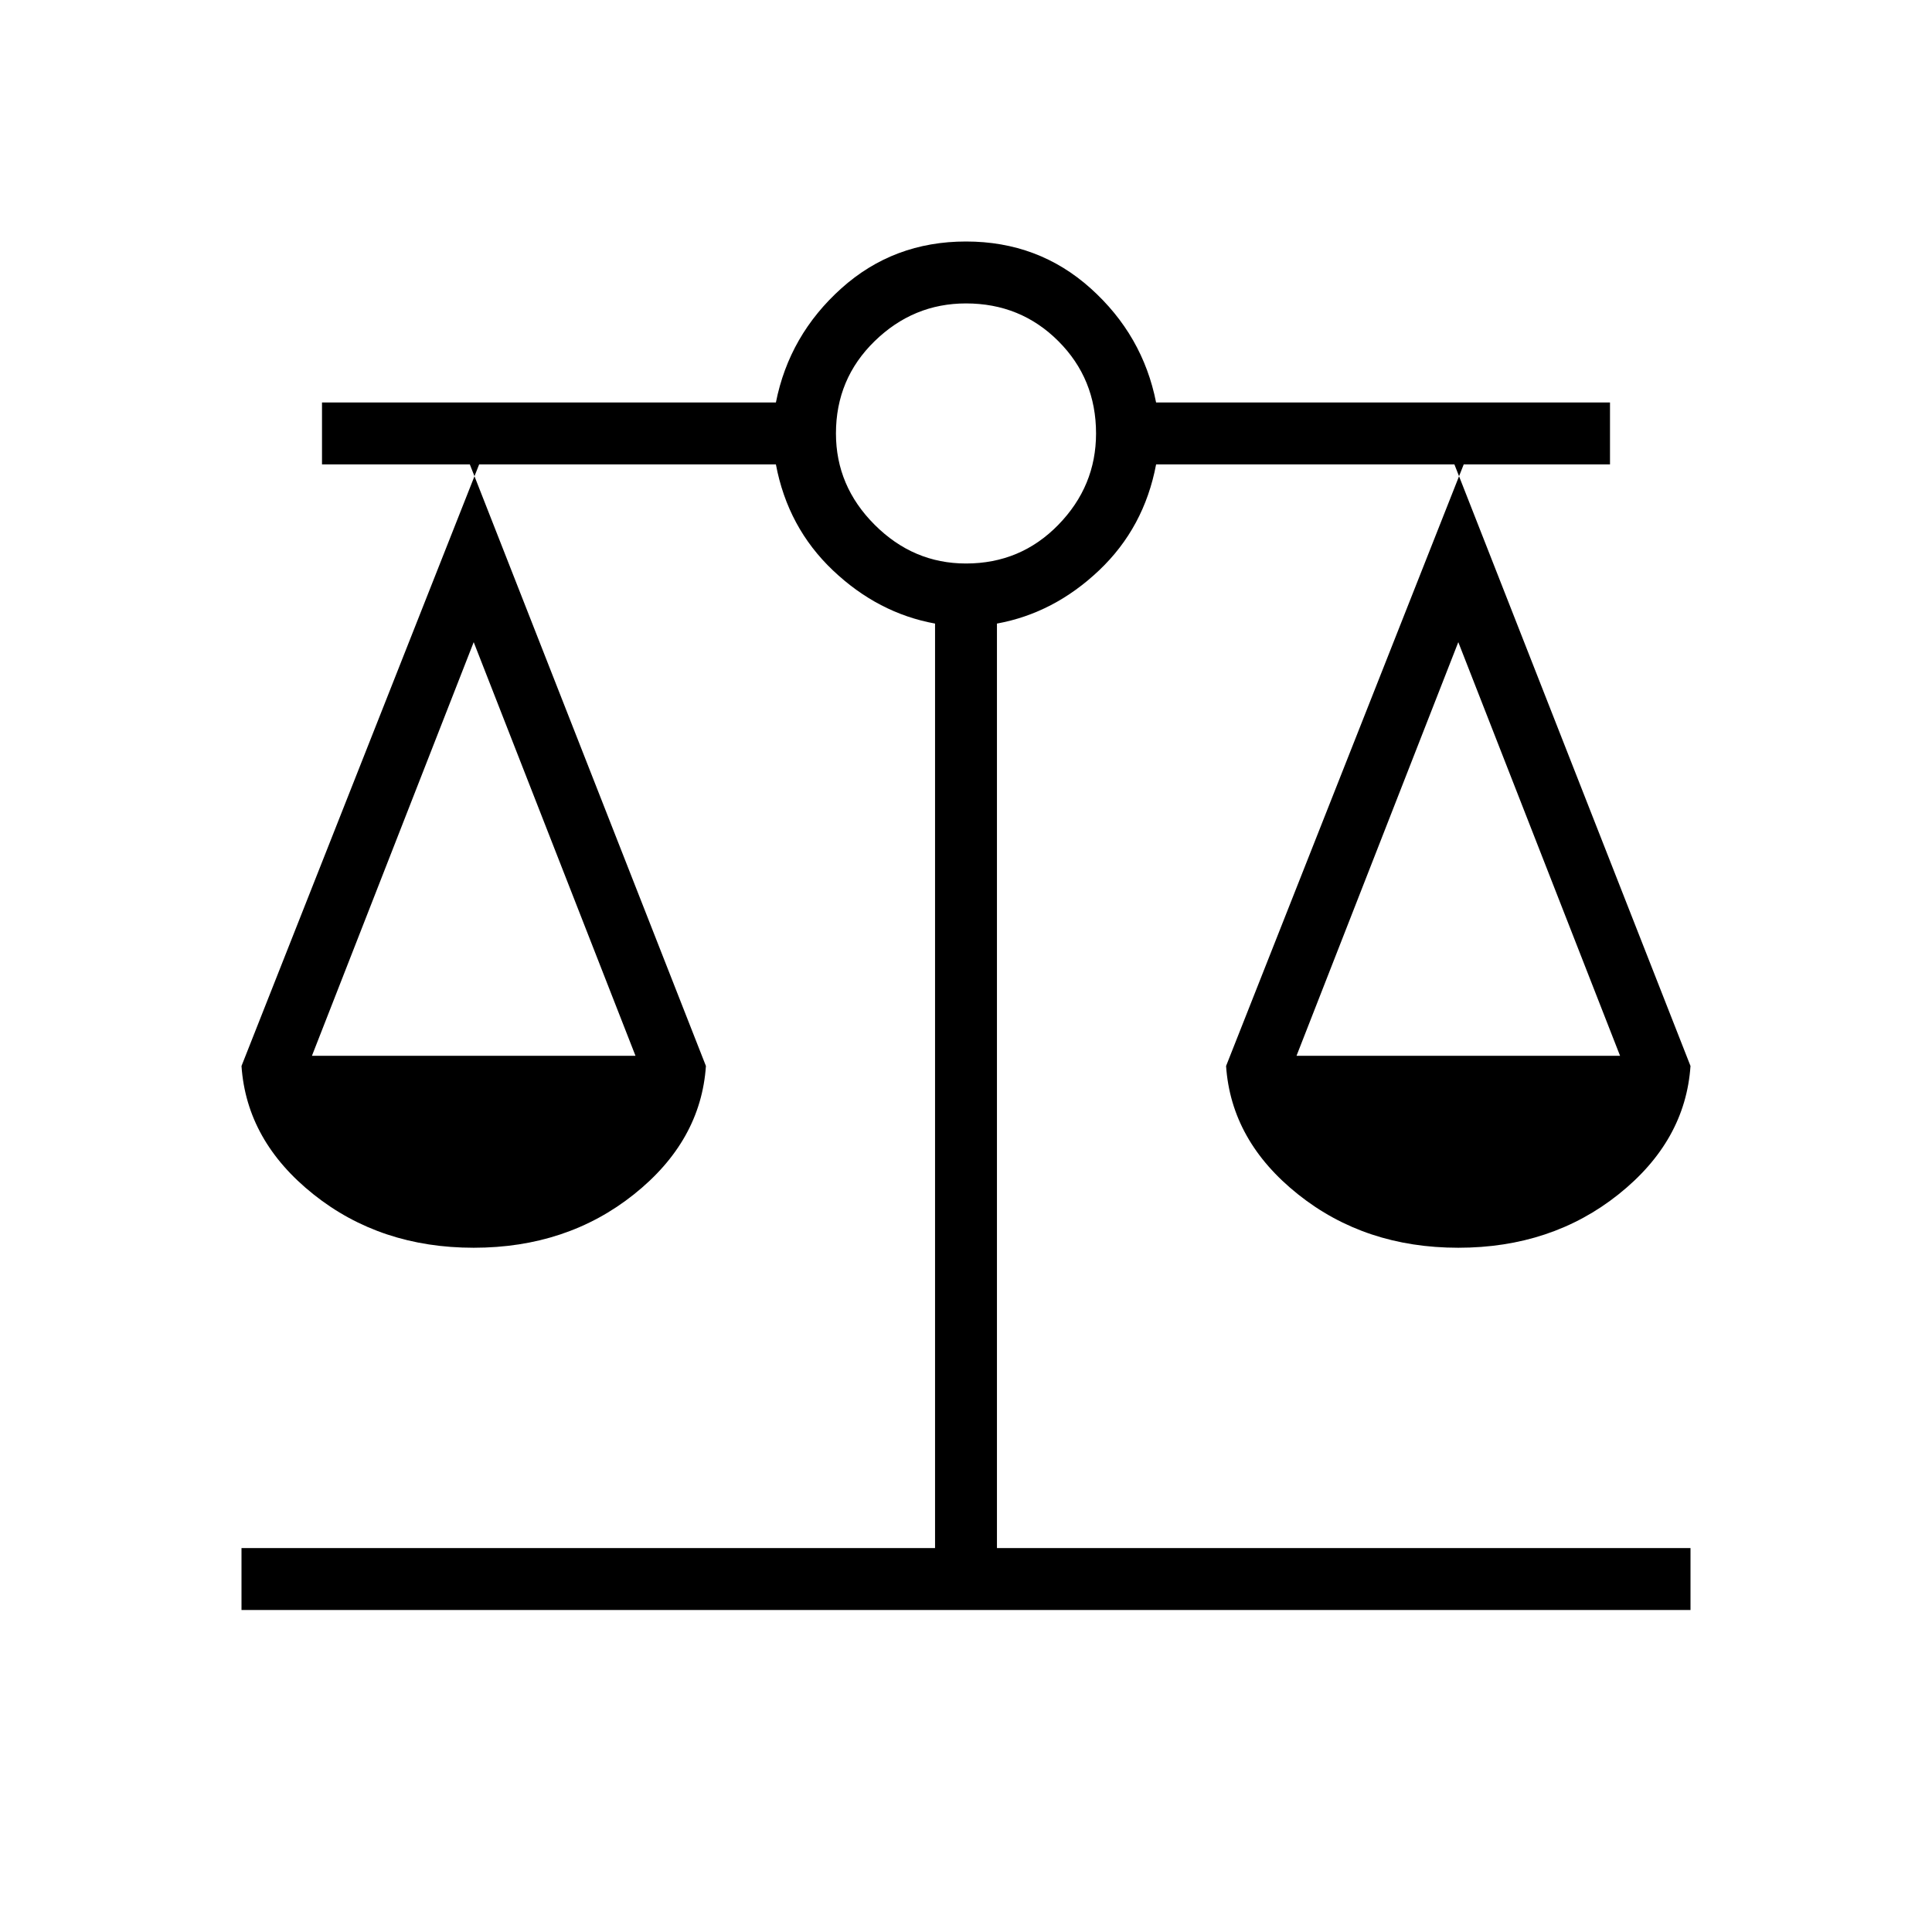 <svg xmlns="http://www.w3.org/2000/svg" height="48" viewBox="0 -960 960 960" width="48"><path d="M120-160v-30.77h344.62v-459.38q-28.31-5.16-50.74-26.43-22.42-21.27-28.34-52.65H233.46l117.31 298.92q-2.54 37.31-35.81 63.81T235.38-340q-46.3 0-79.57-26.5Q122.54-393 120-430.31l118.08-298.92H160V-760h225.54q6.61-33.46 32.54-56.73Q444-840 480-840t61.92 23.27q25.93 23.27 32.54 56.73H800v30.77h-77.31L840-430.31q-2.54 37.31-35.81 63.81T724.62-340q-46.31 0-79.58-26.5-33.27-26.5-35.81-63.81l118.08-298.92H574.46q-5.92 31.38-28.34 52.65-22.43 21.27-50.74 26.43v459.38H840V-160H120Zm524.23-275.38H805l-80.38-205.54-80.39 205.54Zm-489.23 0h160.77l-80.39-205.54L155-435.38ZM480-680q27.15 0 45.88-19.23 18.74-19.23 18.74-45.39 0-27.15-18.74-45.88-18.73-18.73-45.88-18.73-26.15 0-45.38 18.73-19.24 18.73-19.24 45.88 0 26.16 19.24 45.39Q453.85-680 480-680Z"/></svg>